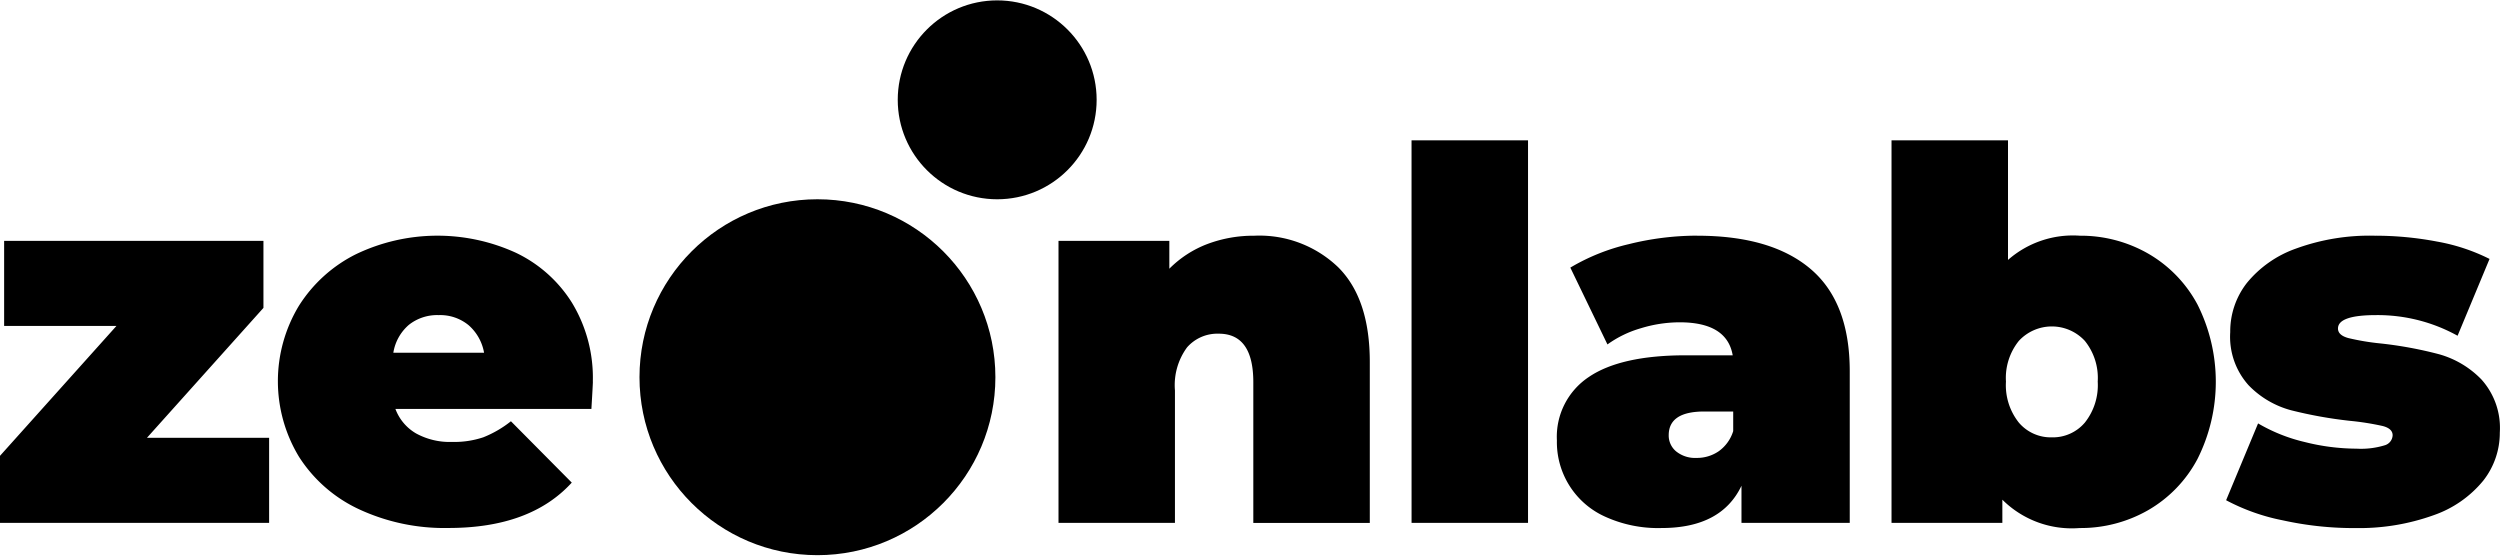 <svg xmlns="http://www.w3.org/2000/svg" width="153" height="34" viewBox="0 0 223.759 49.656">
  <g id="zeonlabs_logo" transform="translate(7.549 205)">
    <g id="Group_18" data-name="Group 18" transform="translate(-7.549 -205)">
      <path id="Path_985" data-name="Path 985" d="M44.547,180.581v7.613H20.46v-6l10.425-11.628H20.83v-7.613H44.039v6L33.613,180.581Zm28.978-5.029q0,.231-.132,2.445H55.851a4.246,4.246,0,0,0,1.848,2.192,6.275,6.275,0,0,0,3.231.761,8.156,8.156,0,0,0,2.791-.416A9.793,9.793,0,0,0,66.19,179.1l5.445,5.491q-3.7,4.061-11.029,4.061a18.138,18.138,0,0,1-8.029-1.684,12.751,12.751,0,0,1-5.353-4.684,13.05,13.05,0,0,1-.022-13.5,12.773,12.773,0,0,1,5.122-4.637,16.87,16.87,0,0,1,14.3-.132,12,12,0,0,1,5.029,4.476,12.933,12.933,0,0,1,1.867,7.052Zm-13.8-5.952a4.062,4.062,0,0,0-2.676.876,4.162,4.162,0,0,0-1.384,2.492h8.121A4.24,4.24,0,0,0,62.4,170.5a4,4,0,0,0-2.676-.9Zm73-7.107a10.183,10.183,0,0,1,7.5,2.815q2.837,2.815,2.837,8.491v14.4H132.636V175.6q0-4.338-3.092-4.338a3.612,3.612,0,0,0-2.837,1.223,5.706,5.706,0,0,0-1.085,3.853v11.857H115.2v-25.24h9.92v2.492a9.625,9.625,0,0,1,3.414-2.214,11.7,11.7,0,0,1,4.2-.739Zm14.073-8.537h10.426v34.238H146.8Zm25.564,8.537q6.645,0,10.151,2.976t3.506,9.16v13.565h-9.69v-3.322q-1.8,3.784-7.153,3.784a11.414,11.414,0,0,1-5.1-1.039,7.312,7.312,0,0,1-4.268-6.806,6.42,6.42,0,0,1,2.861-5.675q2.861-1.939,8.674-1.939h4.2q-.508-2.953-4.751-2.953a11.906,11.906,0,0,0-3.46.528,9.725,9.725,0,0,0-3,1.452l-3.322-6.876a18.343,18.343,0,0,1,5.236-2.1,25.307,25.307,0,0,1,6.114-.76Zm-.046,19.888a3.431,3.431,0,0,0,1.98-.6,3.469,3.469,0,0,0,1.292-1.8v-1.754H173q-3.184,0-3.184,2.122a1.838,1.838,0,0,0,.669,1.452,2.7,2.7,0,0,0,1.828.579ZM206.6,162.493a12.128,12.128,0,0,1,6.114,1.592,11.52,11.52,0,0,1,4.43,4.569,15.393,15.393,0,0,1,0,13.82,11.481,11.481,0,0,1-4.43,4.591,12.129,12.129,0,0,1-6.114,1.592,8.8,8.8,0,0,1-6.922-2.538v2.076h-9.92V153.956h10.425v10.705a8.8,8.8,0,0,1,6.416-2.17Zm-2.492,18.047a3.752,3.752,0,0,0,2.953-1.32,5.379,5.379,0,0,0,1.153-3.669,5.289,5.289,0,0,0-1.153-3.645,4.021,4.021,0,0,0-5.907,0A5.289,5.289,0,0,0,200,175.551a5.379,5.379,0,0,0,1.153,3.669A3.752,3.752,0,0,0,204.108,180.54Zm27.039,8.121a29.474,29.474,0,0,1-6.367-.693,18.245,18.245,0,0,1-5.075-1.8l2.861-6.876a15.017,15.017,0,0,0,4.153,1.661,19.186,19.186,0,0,0,4.66.6,7.258,7.258,0,0,0,2.515-.3.972.972,0,0,0,.715-.9q0-.6-.9-.83a24.154,24.154,0,0,0-2.93-.462,38.632,38.632,0,0,1-5.26-.946,8.249,8.249,0,0,1-3.807-2.243,6.485,6.485,0,0,1-1.638-4.751,7.047,7.047,0,0,1,1.477-4.384,9.95,9.95,0,0,1,4.406-3.092,19.212,19.212,0,0,1,7.037-1.153,29.477,29.477,0,0,1,5.606.528,17.077,17.077,0,0,1,4.683,1.551l-2.861,6.876a14.76,14.76,0,0,0-7.29-1.848q-3.414,0-3.414,1.2,0,.6.924.854a21.355,21.355,0,0,0,2.9.484,35.37,35.37,0,0,1,5.238.969,8.438,8.438,0,0,1,3.784,2.261,6.485,6.485,0,0,1,1.638,4.751,6.915,6.915,0,0,1-1.477,4.292,9.942,9.942,0,0,1-4.43,3.092,19.691,19.691,0,0,1-7.15,1.155Z" transform="translate(-20.46 -141.43)" fill="#000000"/>
      <g id="Group_17" data-name="Group 17" transform="translate(57.237 0)">
        <circle id="Ellipse_179" data-name="Ellipse 179" cx="15.927" cy="15.927" r="15.927" transform="translate(0 17.801)" fill="#000000"/>
        <circle id="Ellipse_180" data-name="Ellipse 180" cx="8.901" cy="8.901" r="8.901" transform="translate(23.114)" fill="#000000"/>
      </g>
    </g>
  </g>
</svg>
